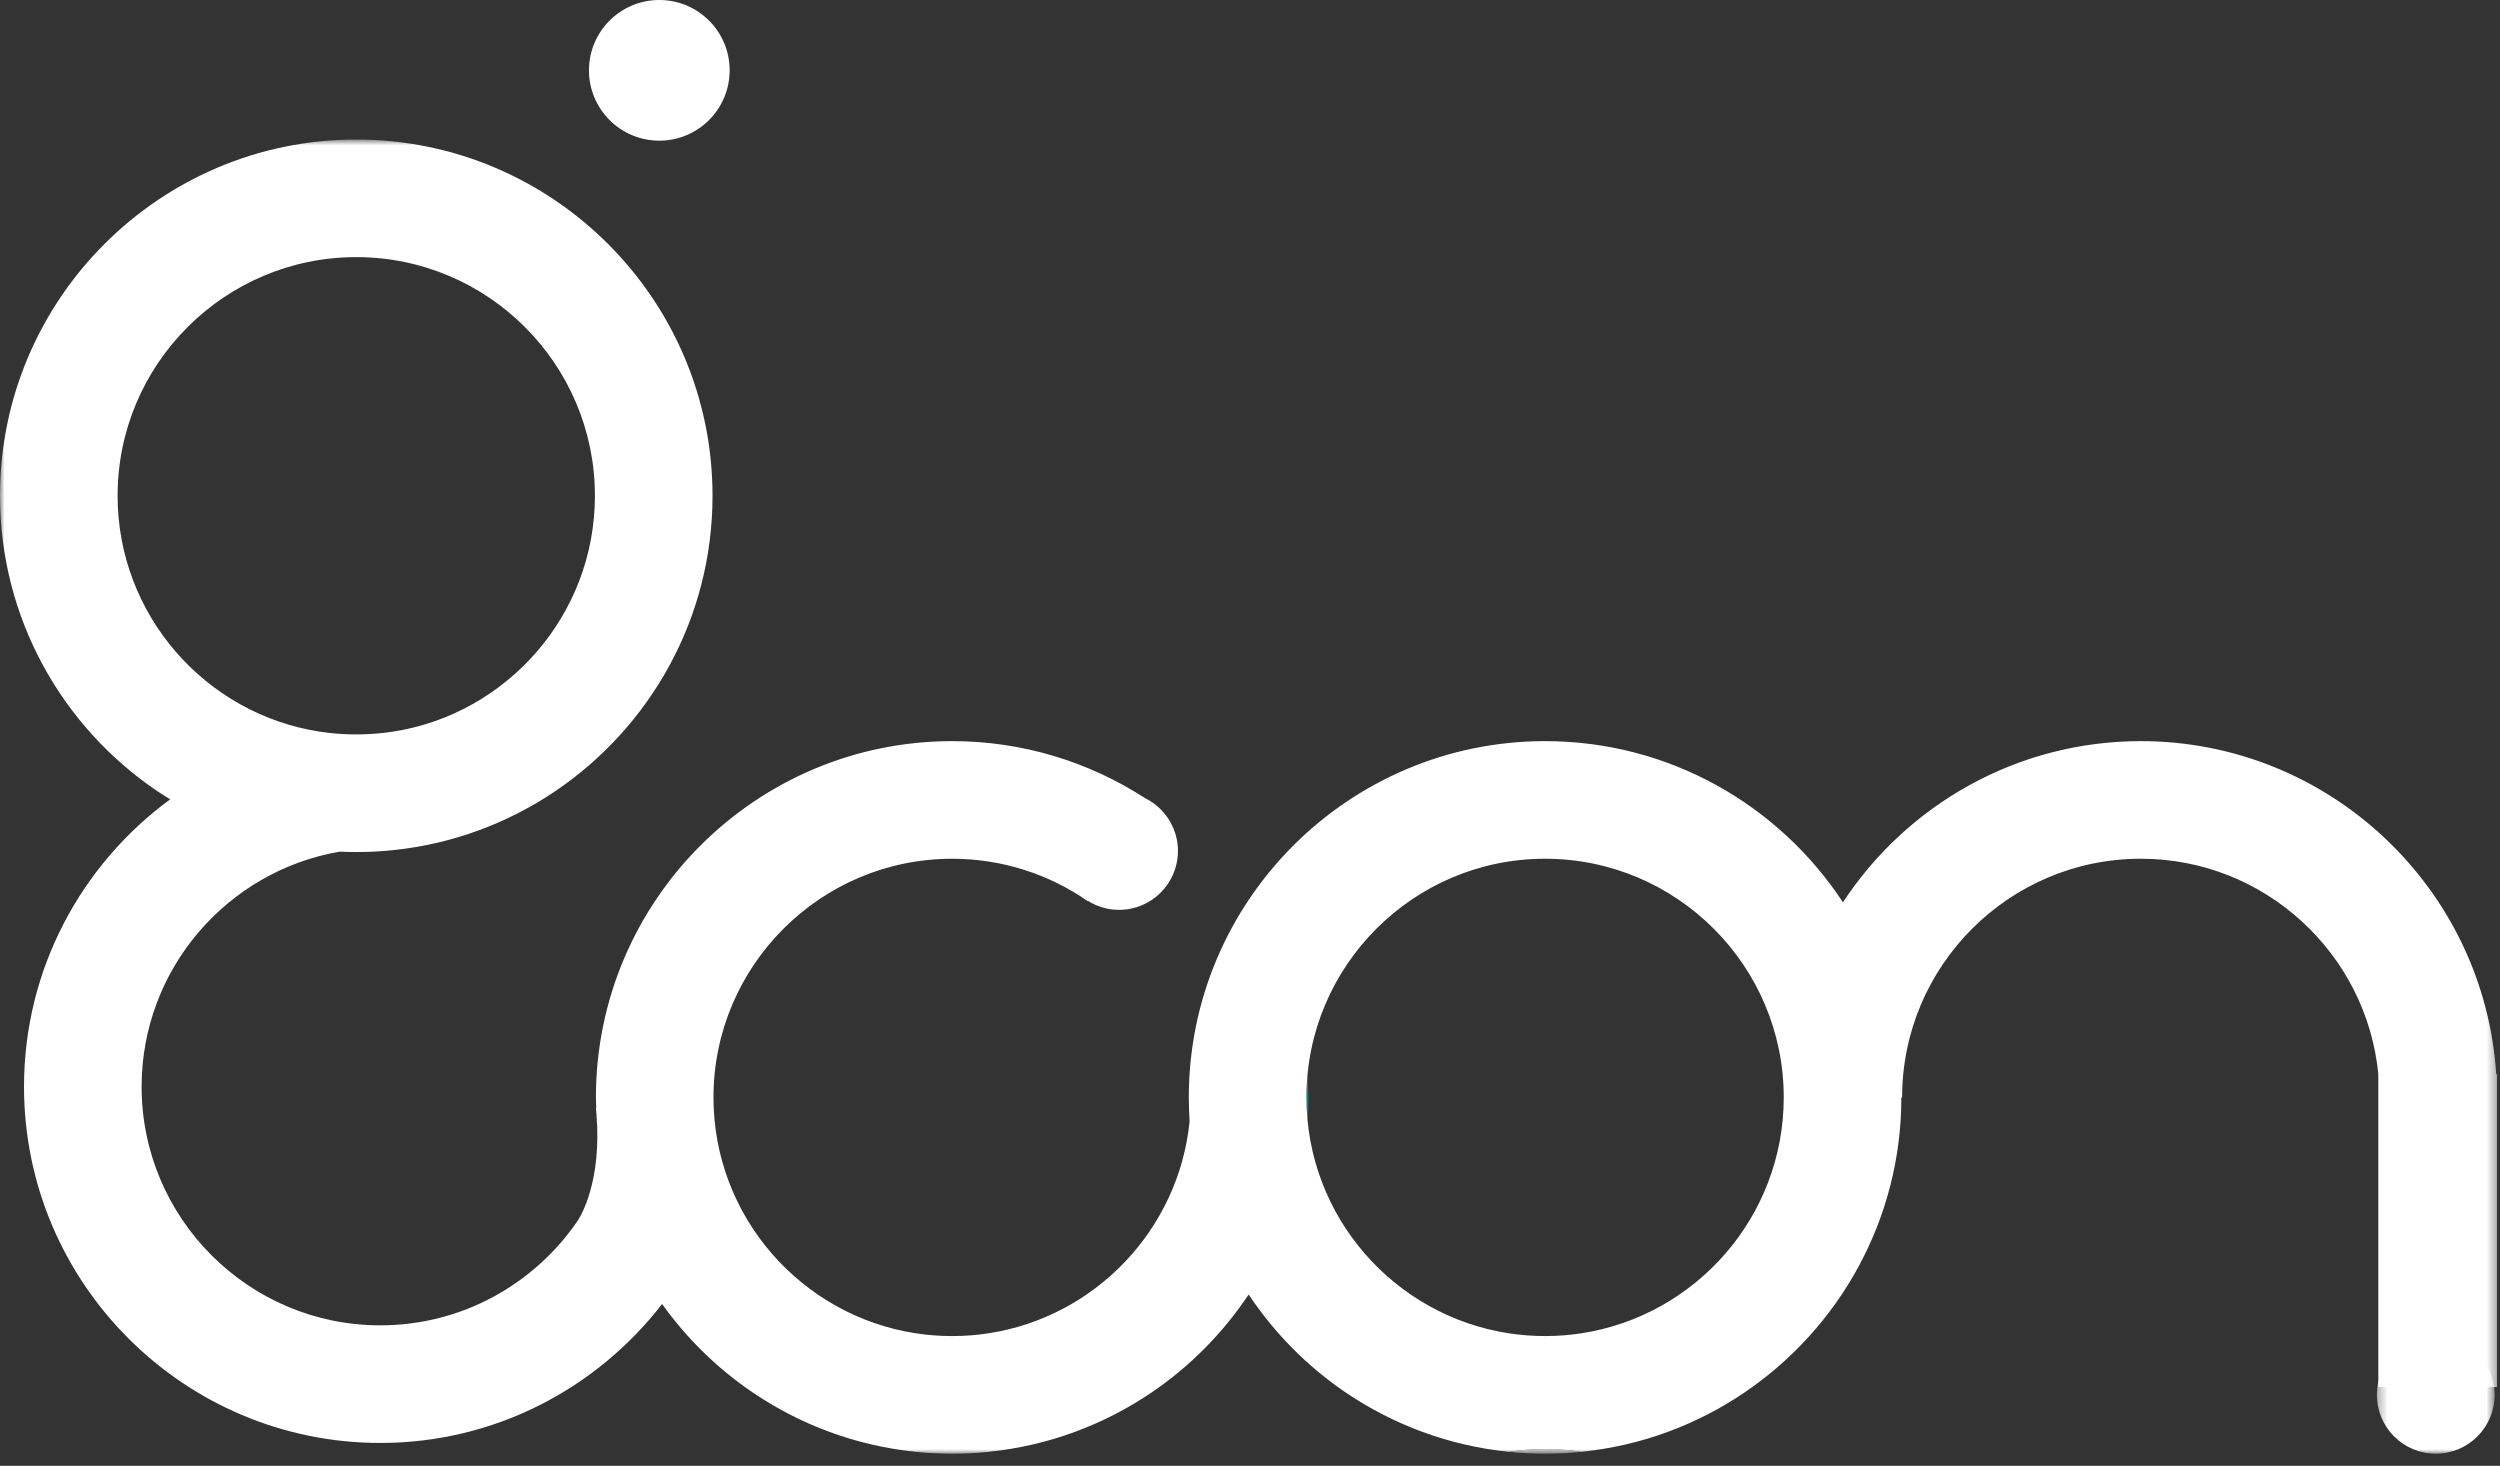 <svg xmlns="http://www.w3.org/2000/svg" xmlns:xlink="http://www.w3.org/1999/xlink" width="278" height="163" viewBox="0 0 278 163">
    <rect x="0" y="0" width="278" height="163" fill="#333333" stroke="none"/>
    <defs>
        <path id="gcjhgrq0sa" d="M0.769 0.243L8.857 0.243 8.857 1 0.769 1z"/>
        <path id="1kyuils18c" d="M0 0.862L277.672 0.862 277.672 147 0 147z"/>
        <path id="sfr0kq9qse" d="M0.307 0.906L13.408 0.906 13.408 14 0.307 14z"/>
    </defs>
    <g fill="none" fill-rule="evenodd">
        <g>
            <g>
                <path fill="#FFF" d="M81.136 7.82c0 4.32-3.5 7.822-7.819 7.822-4.32 0-7.824-3.502-7.824-7.822S68.997 0 73.317 0c4.318 0 7.82 3.5 7.82 7.82" transform="translate(-202 -154) translate(202 154)"/>
                <path fill="#00879A" d="M145.276 122.032c0 .888.044 1.766.131 2.633.056-.872.09-1.748.09-2.633 0-.117-.008-.234-.008-.353-.067-.003-.135-.008-.207-.013 0 .122-.006.243-.006.366" transform="translate(-202 -154) translate(202 154)"/>
                <path fill="#00879A" d="M145.282 121.666l.207.014c-.01-.752-.04-1.498-.084-2.24-.076.733-.11 1.474-.123 2.226" transform="translate(-202 -154) translate(202 154)"/>
                <g transform="translate(-202 -154) translate(202 154) translate(167 160.651)">
                    <mask id="9xv09ybceb" fill="#fff">
                        <use xlink:href="#gcjhgrq0sa"/>
                    </mask>
                    <path fill="#FFF" d="M.77.795C2.1.93 3.446 1 4.81 1 6.178 1 7.526.93 8.857.795 7.54.592 6.187.485 4.81.485c-1.373 0-2.723.107-4.042.31" mask="url(#9xv09ybceb)"/>
                </g>
                <g transform="translate(-202 -154) translate(202 154) translate(0 14.651)">
                    <mask id="edagdekmxd" fill="#fff">
                        <use xlink:href="#1kyuils18c"/>
                    </mask>
                    <path fill="#FFF" d="M175.856 133.611c-1.317.202-2.667.308-4.046.308-1.372 0-2.722-.106-4.04-.308-12.723-1.953-22.494-12.97-22.494-26.232 0-14.633 11.903-26.539 26.534-26.539 14.638 0 26.543 11.906 26.543 26.54 0 13.26-9.775 24.278-22.497 26.231zm-41.529-13.443l.061.17c-.02-.057-.042-.114-.06-.17zm-.756-2.463c.02.075.045.148.065.223-.02-.075-.045-.148-.065-.223zm-.594-2.51c.016.073.034.145.05.22-.016-.075-.034-.148-.05-.22zm-119.9-74.717c0-14.633 11.904-26.538 26.54-26.538 14.635 0 26.538 11.905 26.538 26.538 0 13.26-9.774 24.28-22.495 26.235-1.318.2-2.67.304-4.044.304-1.37 0-2.728-.104-4.044-.304-12.72-1.955-22.495-12.976-22.495-26.235zM277.58 104.79c-1.34-20.642-18.55-37.027-39.525-37.027-13.838 0-26.034 7.138-33.12 17.92-7.087-10.782-19.284-17.92-33.124-17.92-21.839 0-39.616 17.771-39.616 39.617 0 .89.033 1.773.091 2.648-1.2 12.054-10.498 21.765-22.363 23.584-1.315.204-2.669.308-4.04.308-1.374 0-2.727-.104-4.047-.308-12.717-1.953-22.497-12.97-22.497-26.23 0-14.633 11.91-26.54 26.543-26.54 5.593 0 10.787 1.741 15.072 4.708l6.312-11.488c-6.17-3.978-13.51-6.299-21.384-6.299-21.846 0-39.616 17.774-39.616 39.62 0 .405.026.806.038 1.21l-.038-.078c.026.254.04.492.06.738.02.428.045.854.078 1.28.28 7.162-2.2 10.61-2.2 10.61-4.788 6.988-12.823 11.584-21.916 11.584-14.63 0-26.54-11.906-26.54-26.539 0-13.095 9.541-23.989 22.034-26.138.61.028 1.22.046 1.835.046 1.364 0 2.714-.067 4.044-.206 6.662-.677 12.843-3.014 18.118-6.587 10.527-7.13 17.454-19.183 17.454-32.824 0-21.844-17.77-39.616-39.616-39.616C17.774.862 0 18.634 0 40.478 0 54.12 6.93 66.172 17.458 73.302c.48.325.974.627 1.468.931C9.084 81.448 2.67 93.077 2.67 106.187c0 21.846 17.774 39.618 39.618 39.618 12.746 0 24.086-6.07 31.336-15.454 2.751 3.852 6.171 7.194 10.094 9.851 5.274 3.575 11.456 5.913 18.118 6.59 1.32-.202 2.673-.308 4.046-.308.69 0 1.374.027 2.053.08-.675-.052-1.353-.078-2.038-.078-1.37 0-2.722.105-4.044.31 1.33.134 2.682.204 4.044.204 1.363 0 2.715-.07 4.043-.205-.365-.058-.738-.087-1.106-.126.36.04.727.068 1.09.123 6.662-.677 12.843-3.015 18.118-6.59 4.273-2.895 7.943-6.61 10.805-10.905 2.865 4.293 6.531 8.01 10.805 10.905 5.278 3.573 11.46 5.911 18.118 6.588 1.32-.2 2.67-.306 4.041-.306 1.38 0 2.73.106 4.046.306 6.662-.677 12.844-3.015 18.118-6.588 10.525-7.13 17.455-19.182 17.455-32.823h.086c0-14.633 11.907-26.539 26.54-26.539 13.761 0 25.108 10.527 26.413 23.95h-.002v34.803h13.206V104.79h-.093z" mask="url(#edagdekmxd)"/>
                </g>
                <g transform="translate(-202 -154) translate(202 154) translate(264 147.651)">
                    <mask id="vg91qfo9tf" fill="#fff">
                        <use xlink:href="#sfr0kq9qse"/>
                    </mask>
                    <path fill="#FFF" d="M.307 7.453C.307 11.066 3.24 14 6.857 14c3.616 0 6.55-2.934 6.55-6.547 0-3.616-2.934-6.547-6.55-6.547C3.24.906.307 3.837.307 7.453" mask="url(#vg91qfo9tf)"/>
                </g>
                <path fill="#FFF" d="M117.892 94.626c0 3.616 2.935 6.548 6.548 6.548 3.616 0 6.547-2.932 6.547-6.548s-2.931-6.545-6.547-6.545c-3.613 0-6.548 2.93-6.548 6.545" transform="translate(-202 -154) translate(202 154)"/>
            </g>
        </g>
    </g>
</svg>
